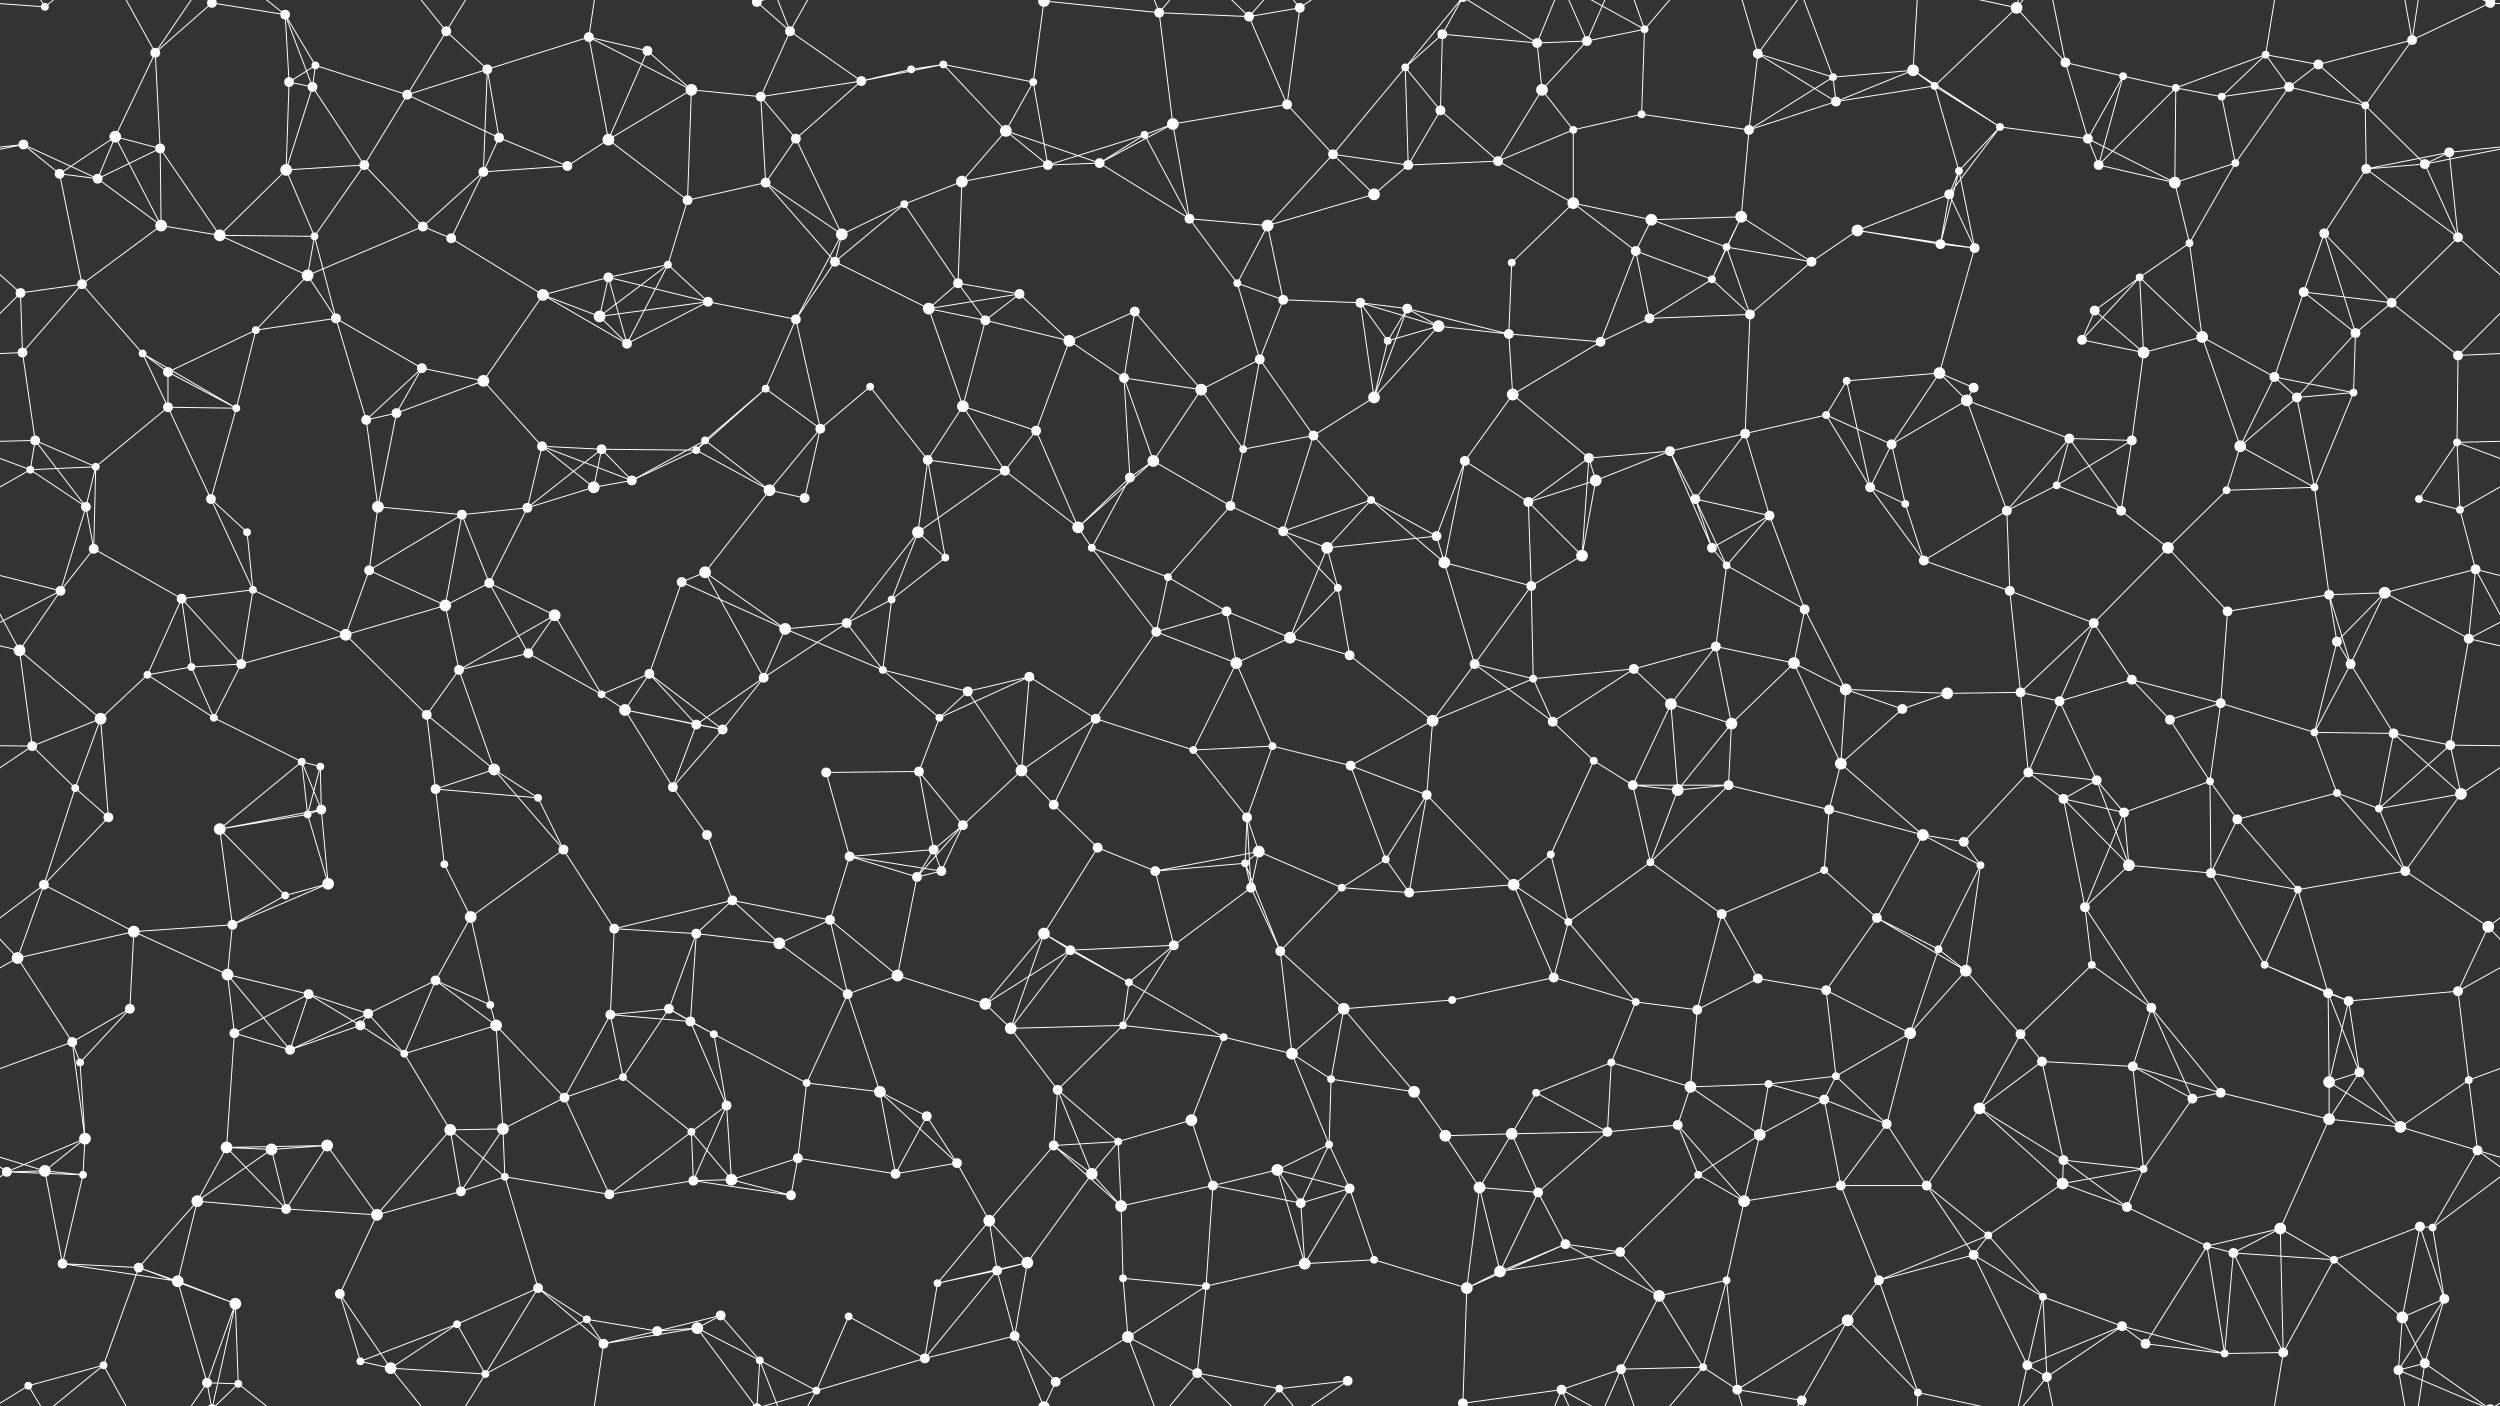 <svg xmlns="http://www.w3.org/2000/svg" width="2560" height="1440" fill="#fff"><rect width="100%" height="100%" fill="#333333" stroke="none"/><circle cx="46" cy="7" r="4"/><circle cx="159" cy="54" r="5"/><circle cx="217" cy="3" r="5"/><circle cx="217" cy="1443" r="5"/><circle cx="292" cy="15" r="5"/><circle cx="323" cy="67" r="4"/><circle cx="457" cy="32" r="5"/><circle cx="499" cy="71" r="5"/><circle cx="603" cy="38" r="5"/><circle cx="663" cy="52" r="5"/><circle cx="775" cy="2" r="5"/><circle cx="775" cy="1442" r="5"/><circle cx="809" cy="32" r="5"/><circle cx="933" cy="71" r="4"/><circle cx="966" cy="66" r="4"/><circle cx="1069" cy="1" r="6"/><circle cx="1069" cy="1441" r="6"/><circle cx="1187" cy="13" r="5"/><circle cx="1279" cy="17" r="5"/><circle cx="1331" cy="8" r="5"/><circle cx="1439" cy="69" r="4"/><circle cx="1477" cy="35" r="5"/><circle cx="1574" cy="44" r="5"/><circle cx="1625" cy="42" r="5"/><circle cx="1684" cy="30" r="4"/><circle cx="1800" cy="55" r="5"/><circle cx="1877" cy="79" r="4"/><circle cx="1959" cy="72" r="6"/><circle cx="2065" cy="8" r="6"/><circle cx="2115" cy="64" r="5"/><circle cx="2174" cy="78" r="4"/><circle cx="2320" cy="56" r="4"/><circle cx="2374" cy="66" r="5"/><circle cx="2470" cy="41" r="5"/><circle cx="2550" cy="3" r="5"/><circle cx="2550" cy="1443" r="5"/><circle cx="24" cy="148" r="5"/><circle cx="118" cy="140" r="6"/><circle cx="164" cy="152" r="5"/><circle cx="296" cy="84" r="5"/><circle cx="320" cy="89" r="5"/><circle cx="417" cy="97" r="5"/><circle cx="511" cy="141" r="5"/><circle cx="623" cy="143" r="6"/><circle cx="708" cy="92" r="6"/><circle cx="779" cy="99" r="5"/><circle cx="815" cy="142" r="5"/><circle cx="882" cy="83" r="5"/><circle cx="1030" cy="134" r="6"/><circle cx="1058" cy="84" r="4"/><circle cx="1172" cy="138" r="4"/><circle cx="1201" cy="127" r="6"/><circle cx="1318" cy="107" r="5"/><circle cx="1365" cy="158" r="5"/><circle cx="1475" cy="113" r="5"/><circle cx="1579" cy="92" r="6"/><circle cx="1611" cy="133" r="4"/><circle cx="1681" cy="117" r="4"/><circle cx="1791" cy="133" r="5"/><circle cx="1880" cy="104" r="5"/><circle cx="1981" cy="88" r="4"/><circle cx="2048" cy="130" r="4"/><circle cx="2138" cy="142" r="5"/><circle cx="2228" cy="90" r="4"/><circle cx="2275" cy="99" r="4"/><circle cx="2344" cy="89" r="5"/><circle cx="2422" cy="108" r="4"/><circle cx="2508" cy="156" r="5"/><circle cx="61" cy="178" r="5"/><circle cx="100" cy="183" r="5"/><circle cx="165" cy="231" r="6"/><circle cx="293" cy="174" r="6"/><circle cx="373" cy="169" r="5"/><circle cx="433" cy="232" r="5"/><circle cx="495" cy="176" r="5"/><circle cx="581" cy="170" r="5"/><circle cx="704" cy="205" r="5"/><circle cx="784" cy="187" r="5"/><circle cx="862" cy="240" r="6"/><circle cx="926" cy="209" r="4"/><circle cx="985" cy="186" r="6"/><circle cx="1073" cy="169" r="5"/><circle cx="1126" cy="167" r="5"/><circle cx="1218" cy="224" r="5"/><circle cx="1298" cy="231" r="6"/><circle cx="1407" cy="199" r="6"/><circle cx="1442" cy="169" r="5"/><circle cx="1534" cy="165" r="5"/><circle cx="1611" cy="208" r="6"/><circle cx="1691" cy="225" r="6"/><circle cx="1783" cy="222" r="6"/><circle cx="1902" cy="236" r="6"/><circle cx="1996" cy="199" r="5"/><circle cx="2006" cy="175" r="4"/><circle cx="2149" cy="169" r="5"/><circle cx="2227" cy="187" r="6"/><circle cx="2289" cy="167" r="4"/><circle cx="2380" cy="239" r="5"/><circle cx="2423" cy="173" r="5"/><circle cx="2483" cy="168" r="5"/><circle cx="21" cy="300" r="5"/><circle cx="84" cy="291" r="5"/><circle cx="225" cy="241" r="6"/><circle cx="315" cy="282" r="6"/><circle cx="322" cy="242" r="4"/><circle cx="462" cy="244" r="5"/><circle cx="556" cy="302" r="6"/><circle cx="623" cy="284" r="5"/><circle cx="684" cy="271" r="4"/><circle cx="725" cy="309" r="5"/><circle cx="855" cy="268" r="5"/><circle cx="951" cy="316" r="6"/><circle cx="981" cy="290" r="5"/><circle cx="1044" cy="301" r="5"/><circle cx="1162" cy="319" r="5"/><circle cx="1267" cy="290" r="4"/><circle cx="1314" cy="307" r="5"/><circle cx="1393" cy="310" r="5"/><circle cx="1441" cy="316" r="5"/><circle cx="1548" cy="269" r="4"/><circle cx="1675" cy="257" r="5"/><circle cx="1753" cy="286" r="4"/><circle cx="1768" cy="253" r="4"/><circle cx="1855" cy="268" r="5"/><circle cx="1987" cy="250" r="5"/><circle cx="2022" cy="254" r="5"/><circle cx="2145" cy="318" r="5"/><circle cx="2191" cy="284" r="4"/><circle cx="2242" cy="249" r="4"/><circle cx="2359" cy="299" r="5"/><circle cx="2449" cy="310" r="5"/><circle cx="2517" cy="243" r="5"/><circle cx="23" cy="361" r="5"/><circle cx="146" cy="362" r="4"/><circle cx="172" cy="381" r="5"/><circle cx="262" cy="338" r="4"/><circle cx="344" cy="326" r="5"/><circle cx="432" cy="377" r="5"/><circle cx="495" cy="390" r="6"/><circle cx="614" cy="324" r="6"/><circle cx="642" cy="352" r="5"/><circle cx="784" cy="398" r="4"/><circle cx="815" cy="327" r="5"/><circle cx="891" cy="396" r="4"/><circle cx="1009" cy="328" r="5"/><circle cx="1095" cy="349" r="6"/><circle cx="1151" cy="387" r="5"/><circle cx="1230" cy="399" r="6"/><circle cx="1290" cy="368" r="5"/><circle cx="1421" cy="349" r="4"/><circle cx="1473" cy="334" r="6"/><circle cx="1545" cy="342" r="5"/><circle cx="1639" cy="350" r="5"/><circle cx="1689" cy="326" r="5"/><circle cx="1792" cy="322" r="5"/><circle cx="1891" cy="390" r="4"/><circle cx="1986" cy="382" r="6"/><circle cx="2021" cy="397" r="5"/><circle cx="2132" cy="348" r="5"/><circle cx="2195" cy="361" r="6"/><circle cx="2255" cy="345" r="6"/><circle cx="2329" cy="386" r="5"/><circle cx="2412" cy="341" r="5"/><circle cx="2517" cy="364" r="5"/><circle cx="36" cy="451" r="5"/><circle cx="98" cy="478" r="4"/><circle cx="172" cy="417" r="5"/><circle cx="242" cy="418" r="4"/><circle cx="375" cy="430" r="5"/><circle cx="406" cy="423" r="5"/><circle cx="555" cy="457" r="5"/><circle cx="616" cy="460" r="5"/><circle cx="713" cy="461" r="4"/><circle cx="722" cy="451" r="4"/><circle cx="840" cy="439" r="5"/><circle cx="950" cy="471" r="5"/><circle cx="986" cy="416" r="6"/><circle cx="1061" cy="441" r="5"/><circle cx="1181" cy="472" r="6"/><circle cx="1273" cy="460" r="4"/><circle cx="1345" cy="446" r="5"/><circle cx="1407" cy="407" r="6"/><circle cx="1500" cy="472" r="5"/><circle cx="1549" cy="404" r="6"/><circle cx="1627" cy="469" r="5"/><circle cx="1710" cy="462" r="5"/><circle cx="1787" cy="444" r="5"/><circle cx="1870" cy="425" r="4"/><circle cx="1937" cy="455" r="5"/><circle cx="2014" cy="410" r="6"/><circle cx="2119" cy="449" r="5"/><circle cx="2183" cy="451" r="5"/><circle cx="2294" cy="457" r="6"/><circle cx="2352" cy="407" r="5"/><circle cx="2410" cy="402" r="4"/><circle cx="2516" cy="453" r="4"/><circle cx="31" cy="481" r="4"/><circle cx="88" cy="519" r="5"/><circle cx="216" cy="511" r="5"/><circle cx="253" cy="545" r="4"/><circle cx="387" cy="519" r="6"/><circle cx="473" cy="527" r="5"/><circle cx="540" cy="520" r="5"/><circle cx="608" cy="499" r="6"/><circle cx="647" cy="492" r="5"/><circle cx="788" cy="502" r="6"/><circle cx="824" cy="510" r="5"/><circle cx="940" cy="545" r="6"/><circle cx="1029" cy="482" r="5"/><circle cx="1104" cy="540" r="6"/><circle cx="1157" cy="489" r="5"/><circle cx="1260" cy="518" r="5"/><circle cx="1314" cy="544" r="5"/><circle cx="1404" cy="512" r="4"/><circle cx="1471" cy="549" r="5"/><circle cx="1565" cy="514" r="5"/><circle cx="1634" cy="492" r="6"/><circle cx="1736" cy="511" r="5"/><circle cx="1812" cy="528" r="5"/><circle cx="1915" cy="499" r="5"/><circle cx="1951" cy="516" r="4"/><circle cx="2055" cy="523" r="5"/><circle cx="2106" cy="497" r="4"/><circle cx="2172" cy="523" r="5"/><circle cx="2280" cy="502" r="4"/><circle cx="2370" cy="499" r="4"/><circle cx="2477" cy="511" r="4"/><circle cx="2519" cy="522" r="4"/><circle cx="62" cy="605" r="5"/><circle cx="96" cy="562" r="5"/><circle cx="186" cy="613" r="5"/><circle cx="259" cy="604" r="4"/><circle cx="378" cy="584" r="5"/><circle cx="456" cy="620" r="6"/><circle cx="501" cy="597" r="5"/><circle cx="568" cy="630" r="6"/><circle cx="698" cy="596" r="5"/><circle cx="722" cy="586" r="6"/><circle cx="867" cy="638" r="5"/><circle cx="913" cy="614" r="4"/><circle cx="968" cy="571" r="4"/><circle cx="1118" cy="561" r="4"/><circle cx="1196" cy="591" r="4"/><circle cx="1256" cy="626" r="5"/><circle cx="1359" cy="561" r="6"/><circle cx="1370" cy="602" r="4"/><circle cx="1479" cy="576" r="6"/><circle cx="1568" cy="600" r="5"/><circle cx="1620" cy="569" r="6"/><circle cx="1753" cy="561" r="5"/><circle cx="1768" cy="579" r="4"/><circle cx="1848" cy="624" r="5"/><circle cx="1970" cy="574" r="5"/><circle cx="2058" cy="605" r="5"/><circle cx="2144" cy="638" r="5"/><circle cx="2220" cy="561" r="6"/><circle cx="2281" cy="626" r="5"/><circle cx="2385" cy="609" r="5"/><circle cx="2442" cy="607" r="6"/><circle cx="2535" cy="583" r="5"/><circle cx="20" cy="666" r="6"/><circle cx="151" cy="691" r="4"/><circle cx="196" cy="683" r="4"/><circle cx="247" cy="680" r="5"/><circle cx="354" cy="650" r="6"/><circle cx="470" cy="686" r="5"/><circle cx="541" cy="669" r="5"/><circle cx="616" cy="711" r="4"/><circle cx="665" cy="690" r="5"/><circle cx="782" cy="694" r="5"/><circle cx="804" cy="644" r="6"/><circle cx="904" cy="686" r="4"/><circle cx="991" cy="708" r="5"/><circle cx="1054" cy="693" r="5"/><circle cx="1184" cy="647" r="5"/><circle cx="1266" cy="679" r="6"/><circle cx="1321" cy="653" r="6"/><circle cx="1382" cy="671" r="5"/><circle cx="1510" cy="680" r="5"/><circle cx="1570" cy="695" r="4"/><circle cx="1673" cy="685" r="5"/><circle cx="1757" cy="662" r="5"/><circle cx="1837" cy="679" r="6"/><circle cx="1890" cy="706" r="6"/><circle cx="1994" cy="710" r="6"/><circle cx="2069" cy="709" r="5"/><circle cx="2109" cy="718" r="5"/><circle cx="2183" cy="696" r="5"/><circle cx="2274" cy="720" r="5"/><circle cx="2393" cy="657" r="5"/><circle cx="2407" cy="680" r="5"/><circle cx="2528" cy="654" r="5"/><circle cx="33" cy="764" r="5"/><circle cx="103" cy="736" r="6"/><circle cx="219" cy="735" r="4"/><circle cx="309" cy="780" r="4"/><circle cx="328" cy="785" r="4"/><circle cx="437" cy="732" r="5"/><circle cx="506" cy="788" r="6"/><circle cx="640" cy="727" r="6"/><circle cx="713" cy="742" r="5"/><circle cx="740" cy="747" r="5"/><circle cx="846" cy="791" r="5"/><circle cx="941" cy="790" r="5"/><circle cx="962" cy="735" r="4"/><circle cx="1046" cy="789" r="6"/><circle cx="1122" cy="736" r="5"/><circle cx="1222" cy="768" r="4"/><circle cx="1303" cy="764" r="4"/><circle cx="1383" cy="784" r="5"/><circle cx="1467" cy="738" r="6"/><circle cx="1590" cy="739" r="5"/><circle cx="1632" cy="779" r="4"/><circle cx="1711" cy="721" r="6"/><circle cx="1773" cy="741" r="6"/><circle cx="1885" cy="782" r="6"/><circle cx="1948" cy="726" r="5"/><circle cx="2077" cy="791" r="5"/><circle cx="2147" cy="799" r="5"/><circle cx="2222" cy="737" r="5"/><circle cx="2263" cy="800" r="4"/><circle cx="2370" cy="750" r="4"/><circle cx="2451" cy="751" r="5"/><circle cx="2509" cy="763" r="5"/><circle cx="77" cy="807" r="4"/><circle cx="111" cy="837" r="5"/><circle cx="225" cy="849" r="6"/><circle cx="315" cy="834" r="4"/><circle cx="329" cy="829" r="5"/><circle cx="446" cy="808" r="5"/><circle cx="551" cy="817" r="4"/><circle cx="577" cy="870" r="5"/><circle cx="689" cy="806" r="5"/><circle cx="724" cy="855" r="5"/><circle cx="870" cy="877" r="5"/><circle cx="956" cy="870" r="5"/><circle cx="986" cy="845" r="5"/><circle cx="1079" cy="824" r="5"/><circle cx="1124" cy="868" r="5"/><circle cx="1277" cy="837" r="5"/><circle cx="1289" cy="872" r="6"/><circle cx="1419" cy="880" r="4"/><circle cx="1461" cy="814" r="5"/><circle cx="1588" cy="875" r="4"/><circle cx="1672" cy="804" r="5"/><circle cx="1718" cy="809" r="6"/><circle cx="1770" cy="804" r="5"/><circle cx="1873" cy="829" r="5"/><circle cx="1969" cy="855" r="6"/><circle cx="2011" cy="862" r="5"/><circle cx="2113" cy="818" r="5"/><circle cx="2175" cy="832" r="5"/><circle cx="2291" cy="839" r="5"/><circle cx="2393" cy="812" r="4"/><circle cx="2436" cy="828" r="4"/><circle cx="2520" cy="813" r="6"/><circle cx="45" cy="906" r="5"/><circle cx="137" cy="954" r="6"/><circle cx="238" cy="947" r="5"/><circle cx="292" cy="917" r="4"/><circle cx="336" cy="905" r="6"/><circle cx="455" cy="885" r="4"/><circle cx="482" cy="939" r="6"/><circle cx="629" cy="951" r="5"/><circle cx="713" cy="956" r="5"/><circle cx="750" cy="922" r="5"/><circle cx="850" cy="942" r="5"/><circle cx="939" cy="898" r="5"/><circle cx="964" cy="892" r="5"/><circle cx="1069" cy="956" r="6"/><circle cx="1183" cy="892" r="5"/><circle cx="1275" cy="884" r="4"/><circle cx="1281" cy="909" r="5"/><circle cx="1374" cy="909" r="4"/><circle cx="1443" cy="914" r="5"/><circle cx="1550" cy="906" r="6"/><circle cx="1606" cy="944" r="4"/><circle cx="1690" cy="883" r="4"/><circle cx="1763" cy="936" r="5"/><circle cx="1868" cy="891" r="4"/><circle cx="1922" cy="940" r="5"/><circle cx="2028" cy="886" r="4"/><circle cx="2135" cy="929" r="5"/><circle cx="2180" cy="886" r="6"/><circle cx="2264" cy="894" r="5"/><circle cx="2353" cy="911" r="4"/><circle cx="2463" cy="892" r="5"/><circle cx="2548" cy="949" r="6"/><circle cx="18" cy="981" r="6"/><circle cx="133" cy="1033" r="5"/><circle cx="233" cy="998" r="6"/><circle cx="316" cy="1018" r="5"/><circle cx="377" cy="1038" r="5"/><circle cx="446" cy="1004" r="5"/><circle cx="502" cy="1029" r="4"/><circle cx="625" cy="1039" r="5"/><circle cx="685" cy="1033" r="5"/><circle cx="798" cy="966" r="6"/><circle cx="868" cy="1018" r="5"/><circle cx="919" cy="999" r="6"/><circle cx="1009" cy="1028" r="6"/><circle cx="1096" cy="973" r="5"/><circle cx="1156" cy="1006" r="4"/><circle cx="1202" cy="968" r="5"/><circle cx="1311" cy="974" r="5"/><circle cx="1376" cy="1033" r="6"/><circle cx="1487" cy="1024" r="4"/><circle cx="1591" cy="1001" r="5"/><circle cx="1675" cy="1026" r="4"/><circle cx="1738" cy="1034" r="5"/><circle cx="1800" cy="1002" r="5"/><circle cx="1870" cy="1014" r="5"/><circle cx="1985" cy="972" r="4"/><circle cx="2013" cy="994" r="6"/><circle cx="2142" cy="988" r="4"/><circle cx="2203" cy="1032" r="5"/><circle cx="2319" cy="988" r="4"/><circle cx="2384" cy="1017" r="5"/><circle cx="2405" cy="1025" r="5"/><circle cx="2517" cy="1015" r="5"/><circle cx="74" cy="1067" r="5"/><circle cx="82" cy="1088" r="4"/><circle cx="240" cy="1058" r="5"/><circle cx="297" cy="1075" r="5"/><circle cx="369" cy="1050" r="5"/><circle cx="414" cy="1079" r="4"/><circle cx="508" cy="1050" r="6"/><circle cx="638" cy="1103" r="4"/><circle cx="707" cy="1046" r="5"/><circle cx="731" cy="1059" r="4"/><circle cx="826" cy="1109" r="4"/><circle cx="901" cy="1118" r="6"/><circle cx="1035" cy="1053" r="6"/><circle cx="1083" cy="1116" r="5"/><circle cx="1150" cy="1050" r="4"/><circle cx="1253" cy="1062" r="4"/><circle cx="1323" cy="1079" r="6"/><circle cx="1363" cy="1105" r="4"/><circle cx="1448" cy="1118" r="6"/><circle cx="1573" cy="1119" r="4"/><circle cx="1650" cy="1088" r="4"/><circle cx="1731" cy="1113" r="6"/><circle cx="1811" cy="1110" r="4"/><circle cx="1880" cy="1102" r="4"/><circle cx="1956" cy="1058" r="6"/><circle cx="2069" cy="1059" r="5"/><circle cx="2091" cy="1087" r="5"/><circle cx="2184" cy="1092" r="5"/><circle cx="2274" cy="1119" r="5"/><circle cx="2385" cy="1108" r="6"/><circle cx="2416" cy="1098" r="5"/><circle cx="2528" cy="1106" r="4"/><circle cx="46" cy="1199" r="6"/><circle cx="87" cy="1166" r="6"/><circle cx="232" cy="1175" r="6"/><circle cx="278" cy="1177" r="6"/><circle cx="335" cy="1173" r="6"/><circle cx="461" cy="1157" r="6"/><circle cx="515" cy="1156" r="6"/><circle cx="578" cy="1124" r="5"/><circle cx="708" cy="1159" r="4"/><circle cx="744" cy="1132" r="5"/><circle cx="817" cy="1186" r="5"/><circle cx="949" cy="1143" r="5"/><circle cx="980" cy="1191" r="5"/><circle cx="1079" cy="1173" r="5"/><circle cx="1145" cy="1169" r="4"/><circle cx="1220" cy="1147" r="6"/><circle cx="1308" cy="1198" r="6"/><circle cx="1361" cy="1172" r="4"/><circle cx="1480" cy="1163" r="6"/><circle cx="1548" cy="1161" r="6"/><circle cx="1646" cy="1159" r="5"/><circle cx="1718" cy="1152" r="5"/><circle cx="1802" cy="1162" r="6"/><circle cx="1868" cy="1126" r="5"/><circle cx="1932" cy="1151" r="5"/><circle cx="2027" cy="1135" r="6"/><circle cx="2113" cy="1188" r="5"/><circle cx="2195" cy="1197" r="4"/><circle cx="2245" cy="1125" r="5"/><circle cx="2385" cy="1146" r="6"/><circle cx="2458" cy="1154" r="6"/><circle cx="2537" cy="1178" r="5"/><circle cx="7" cy="1200" r="5"/><circle cx="85" cy="1203" r="4"/><circle cx="202" cy="1230" r="6"/><circle cx="293" cy="1238" r="5"/><circle cx="386" cy="1244" r="6"/><circle cx="472" cy="1220" r="5"/><circle cx="517" cy="1205" r="4"/><circle cx="624" cy="1223" r="5"/><circle cx="710" cy="1209" r="5"/><circle cx="749" cy="1208" r="6"/><circle cx="810" cy="1224" r="5"/><circle cx="917" cy="1202" r="5"/><circle cx="1013" cy="1250" r="6"/><circle cx="1118" cy="1202" r="6"/><circle cx="1148" cy="1235" r="6"/><circle cx="1242" cy="1214" r="5"/><circle cx="1332" cy="1232" r="5"/><circle cx="1382" cy="1217" r="5"/><circle cx="1515" cy="1216" r="6"/><circle cx="1575" cy="1221" r="5"/><circle cx="1603" cy="1274" r="5"/><circle cx="1739" cy="1203" r="4"/><circle cx="1786" cy="1230" r="6"/><circle cx="1885" cy="1214" r="5"/><circle cx="1973" cy="1214" r="5"/><circle cx="2036" cy="1265" r="4"/><circle cx="2112" cy="1212" r="6"/><circle cx="2178" cy="1236" r="5"/><circle cx="2260" cy="1276" r="4"/><circle cx="2335" cy="1258" r="6"/><circle cx="2478" cy="1256" r="5"/><circle cx="2491" cy="1257" r="4"/><circle cx="64" cy="1294" r="5"/><circle cx="142" cy="1298" r="5"/><circle cx="182" cy="1312" r="6"/><circle cx="241" cy="1335" r="6"/><circle cx="348" cy="1325" r="5"/><circle cx="468" cy="1356" r="4"/><circle cx="551" cy="1319" r="5"/><circle cx="601" cy="1351" r="4"/><circle cx="714" cy="1360" r="6"/><circle cx="738" cy="1347" r="5"/><circle cx="869" cy="1348" r="4"/><circle cx="960" cy="1314" r="4"/><circle cx="1021" cy="1301" r="5"/><circle cx="1052" cy="1293" r="6"/><circle cx="1150" cy="1309" r="4"/><circle cx="1235" cy="1317" r="4"/><circle cx="1336" cy="1294" r="6"/><circle cx="1407" cy="1290" r="4"/><circle cx="1502" cy="1319" r="6"/><circle cx="1536" cy="1302" r="6"/><circle cx="1659" cy="1282" r="5"/><circle cx="1699" cy="1327" r="6"/><circle cx="1768" cy="1311" r="4"/><circle cx="1892" cy="1352" r="6"/><circle cx="1924" cy="1311" r="5"/><circle cx="2021" cy="1285" r="5"/><circle cx="2092" cy="1328" r="4"/><circle cx="2173" cy="1358" r="5"/><circle cx="2287" cy="1283" r="5"/><circle cx="2390" cy="1290" r="4"/><circle cx="2460" cy="1349" r="6"/><circle cx="2503" cy="1330" r="5"/><circle cx="29" cy="1419" r="4"/><circle cx="106" cy="1398" r="4"/><circle cx="212" cy="1416" r="5"/><circle cx="244" cy="1417" r="4"/><circle cx="369" cy="1394" r="4"/><circle cx="400" cy="1401" r="6"/><circle cx="497" cy="1407" r="4"/><circle cx="618" cy="1376" r="5"/><circle cx="673" cy="1363" r="5"/><circle cx="778" cy="1393" r="4"/><circle cx="836" cy="1424" r="4"/><circle cx="947" cy="1391" r="5"/><circle cx="1039" cy="1368" r="5"/><circle cx="1081" cy="1415" r="5"/><circle cx="1155" cy="1369" r="6"/><circle cx="1226" cy="1406" r="5"/><circle cx="1310" cy="1422" r="4"/><circle cx="1380" cy="1414" r="5"/><circle cx="1498" cy="1437" r="5"/><circle cx="1498" cy="-3" r="5"/><circle cx="1599" cy="1423" r="5"/><circle cx="1660" cy="1402" r="5"/><circle cx="1744" cy="1400" r="4"/><circle cx="1779" cy="1423" r="5"/><circle cx="1845" cy="1434" r="5"/><circle cx="1964" cy="1426" r="4"/><circle cx="2076" cy="1398" r="5"/><circle cx="2096" cy="1410" r="5"/><circle cx="2197" cy="1376" r="5"/><circle cx="2278" cy="1386" r="4"/><circle cx="2338" cy="1385" r="5"/><circle cx="2456" cy="1403" r="5"/><circle cx="2483" cy="1396" r="5"/><path stroke="#fff" d="M46 7L-10 3M46 7L29 -21M46 7L106 -42M2606 7L2550 3M46 1447L29 1419M46 1447L106 1398M159 54L217 3M159 54L118 140M159 54L164 152M159 54L106 -42M159 54L212 -24M159 1494L106 1398M159 1494L212 1416M217 3L292 15M217 3L241 -105M217 3L212 -24M217 3L244 -23M217 1443L241 1335M217 1443L212 1416M217 1443L244 1417M292 15L323 67M292 15L296 84M292 15L320 89M292 15L244 -23M292 1455L244 1417M323 67L296 84M323 67L320 89M323 67L417 97M457 32L499 71M457 32L417 97M457 32L400 -39M457 32L497 -33M457 1472L400 1401M457 1472L497 1407M499 71L603 38M499 71L417 97M499 71L511 141M499 71L495 176M603 38L663 52M603 38L623 143M603 38L708 92M603 38L618 -64M603 1478L618 1376M663 52L623 143M663 52L708 92M775 2L809 32M775 2L714 -80M775 2L778 -47M775 2L836 -16M775 1442L714 1360M775 1442L778 1393M775 1442L836 1424M809 32L779 99M809 32L882 83M809 32L778 -47M809 32L836 -16M809 1472L778 1393M809 1472L836 1424M933 71L966 66M933 71L882 83M966 66L882 83M966 66L1030 134M966 66L1058 84M1069 1L1187 13M1069 1L1058 84M1069 1L1039 -72M1069 1L1081 -25M1069 1441L1039 1368M1069 1441L1081 1415M1187 13L1279 17M1187 13L1201 127M1187 13L1155 -71M1187 13L1226 -34M1187 1453L1155 1369M1187 1453L1226 1406M1279 17L1331 8M1279 17L1318 107M1279 17L1226 -34M1279 17L1310 -18M1279 1457L1226 1406M1279 1457L1310 1422M1331 8L1318 107M1331 8L1310 -18M1331 8L1380 -26M1331 1448L1310 1422M1331 1448L1380 1414M1439 69L1477 35M1439 69L1365 158M1439 69L1475 113M1439 69L1442 169M1439 69L1498 -3M1439 1509L1498 1437M1477 35L1574 44M1477 35L1475 113M1477 35L1498 -3M1477 1475L1498 1437M1574 44L1625 42M1574 44L1579 92M1574 44L1498 -3M1574 44L1599 -17M1574 1484L1498 1437M1574 1484L1599 1423M1625 42L1684 30M1625 42L1579 92M1625 42L1599 -17M1625 42L1660 -38M1625 1482L1599 1423M1625 1482L1660 1402M1684 30L1681 117M1684 30L1599 -17M1684 30L1660 -38M1684 30L1744 -40M1684 1470L1599 1423M1684 1470L1660 1402M1684 1470L1744 1400M1800 55L1877 79M1800 55L1791 133M1800 55L1880 104M1800 55L1779 -17M1800 55L1845 -6M1800 1495L1779 1423M1800 1495L1845 1434M1877 79L1959 72M1877 79L1791 133M1877 79L1880 104M1877 79L1845 -6M1877 1519L1845 1434M1959 72L1880 104M1959 72L1981 88M1959 72L2048 130M1959 72L1964 -14M1959 1512L1964 1426M2065 8L2115 64M2065 8L1981 88M2065 8L1964 -14M2065 8L2076 -42M2065 8L2096 -30M2065 1448L1964 1426M2065 1448L2076 1398M2065 1448L2096 1410M2115 64L2174 78M2115 64L2138 142M2115 64L2096 -30M2115 1504L2096 1410M2174 78L2138 142M2174 78L2228 90M2174 78L2149 169M2320 56L2374 66M2320 56L2228 90M2320 56L2275 99M2320 56L2344 89M2320 56L2338 -55M2320 1496L2338 1385M2374 66L2470 41M2374 66L2344 89M2374 66L2422 108M2470 41L2550 3M2470 41L2422 108M2470 41L2456 -37M2470 41L2483 -44M2470 1481L2456 1403M2470 1481L2483 1396M2550 3L2589 -21M2550 3L2456 -37M2550 3L2483 -44M-10 3L29 -21M-10 1443L29 1419M2550 1443L2589 1419M2550 1443L2456 1403M2550 1443L2483 1396M24 148L-52 156M24 148L61 178M24 148L100 183M24 148L-77 168M2584 148L2508 156M2584 148L2483 168M118 140L164 152M118 140L61 178M118 140L100 183M118 140L165 231M164 152L100 183M164 152L165 231M164 152L225 241M296 84L320 89M296 84L293 174M320 89L293 174M320 89L373 169M417 97L511 141M417 97L373 169M511 141L495 176M511 141L581 170M623 143L708 92M623 143L581 170M623 143L704 205M708 92L779 99M708 92L704 205M779 99L815 142M779 99L882 83M779 99L784 187M815 142L882 83M815 142L784 187M815 142L862 240M1030 134L1058 84M1030 134L985 186M1030 134L1073 169M1030 134L1126 167M1058 84L1073 169M1172 138L1201 127M1172 138L1073 169M1172 138L1126 167M1172 138L1218 224M1201 127L1318 107M1201 127L1126 167M1201 127L1218 224M1318 107L1365 158M1365 158L1298 231M1365 158L1407 199M1365 158L1442 169M1475 113L1442 169M1475 113L1534 165M1579 92L1611 133M1579 92L1534 165M1611 133L1681 117M1611 133L1534 165M1611 133L1611 208M1681 117L1791 133M1791 133L1880 104M1791 133L1783 222M1880 104L1981 88M1981 88L2048 130M1981 88L2006 175M2048 130L2138 142M2048 130L1996 199M2048 130L2006 175M2138 142L2149 169M2138 142L2227 187M2228 90L2275 99M2228 90L2149 169M2228 90L2227 187M2275 99L2344 89M2275 99L2289 167M2344 89L2422 108M2344 89L2289 167M2422 108L2423 173M2422 108L2483 168M2508 156L2423 173M2508 156L2483 168M2508 156L2517 243M61 178L100 183M61 178L84 291M100 183L165 231M165 231L84 291M165 231L225 241M293 174L373 169M293 174L225 241M293 174L322 242M373 169L433 232M373 169L322 242M433 232L495 176M433 232L315 282M433 232L462 244M495 176L581 170M495 176L462 244M704 205L784 187M704 205L684 271M784 187L862 240M784 187L855 268M862 240L926 209M862 240L855 268M862 240L815 327M926 209L985 186M926 209L855 268M926 209L981 290M985 186L1073 169M985 186L981 290M1073 169L1126 167M1126 167L1218 224M1218 224L1298 231M1218 224L1267 290M1298 231L1407 199M1298 231L1267 290M1298 231L1314 307M1407 199L1442 169M1442 169L1534 165M1534 165L1611 208M1611 208L1691 225M1611 208L1548 269M1611 208L1675 257M1691 225L1783 222M1691 225L1675 257M1691 225L1768 253M1783 222L1753 286M1783 222L1768 253M1783 222L1855 268M1902 236L1996 199M1902 236L1855 268M1902 236L1987 250M1902 236L2022 254M1996 199L2006 175M1996 199L1987 250M1996 199L2022 254M2006 175L1987 250M2006 175L2022 254M2149 169L2227 187M2227 187L2289 167M2227 187L2242 249M2289 167L2242 249M2380 239L2423 173M2380 239L2359 299M2380 239L2449 310M2380 239L2412 341M2423 173L2483 168M2423 173L2517 243M2483 168L2517 243M21 300L84 291M21 300L-43 243M21 300L23 361M21 300L-43 364M2581 300L2517 243M2581 300L2517 364M84 291L23 361M84 291L146 362M225 241L315 282M225 241L322 242M315 282L322 242M315 282L262 338M315 282L344 326M322 242L344 326M462 244L556 302M556 302L623 284M556 302L495 390M556 302L614 324M556 302L642 352M623 284L684 271M623 284L725 309M623 284L614 324M623 284L642 352M684 271L725 309M684 271L614 324M684 271L642 352M725 309L614 324M725 309L642 352M725 309L815 327M855 268L951 316M855 268L815 327M951 316L981 290M951 316L1044 301M951 316L1009 328M951 316L986 416M981 290L1044 301M981 290L1009 328M1044 301L1009 328M1044 301L1095 349M1162 319L1095 349M1162 319L1151 387M1162 319L1230 399M1267 290L1314 307M1267 290L1290 368M1314 307L1393 310M1314 307L1290 368M1393 310L1441 316M1393 310L1421 349M1393 310L1473 334M1393 310L1407 407M1441 316L1421 349M1441 316L1473 334M1441 316L1545 342M1441 316L1407 407M1548 269L1545 342M1675 257L1753 286M1675 257L1639 350M1675 257L1689 326M1753 286L1768 253M1753 286L1689 326M1753 286L1792 322M1768 253L1855 268M1768 253L1792 322M1855 268L1792 322M1987 250L2022 254M2022 254L1986 382M2145 318L2191 284M2145 318L2132 348M2145 318L2195 361M2191 284L2242 249M2191 284L2132 348M2191 284L2195 361M2191 284L2255 345M2242 249L2255 345M2359 299L2449 310M2359 299L2329 386M2359 299L2412 341M2449 310L2517 243M2449 310L2412 341M2449 310L2517 364M23 361L-43 364M23 361L36 451M2583 361L2517 364M146 362L172 381M146 362L172 417M146 362L242 418M172 381L262 338M172 381L172 417M172 381L242 418M262 338L344 326M262 338L242 418M344 326L432 377M344 326L375 430M432 377L495 390M432 377L375 430M432 377L406 423M495 390L406 423M495 390L555 457M614 324L642 352M784 398L815 327M784 398L713 461M784 398L722 451M784 398L840 439M815 327L840 439M891 396L840 439M891 396L950 471M1009 328L1095 349M1009 328L986 416M1095 349L1151 387M1095 349L1061 441M1151 387L1230 399M1151 387L1181 472M1151 387L1157 489M1230 399L1290 368M1230 399L1181 472M1230 399L1273 460M1290 368L1273 460M1290 368L1345 446M1421 349L1473 334M1421 349L1407 407M1473 334L1545 342M1473 334L1407 407M1545 342L1639 350M1545 342L1549 404M1639 350L1689 326M1639 350L1549 404M1689 326L1792 322M1792 322L1787 444M1891 390L1986 382M1891 390L1870 425M1891 390L1915 499M1986 382L2021 397M1986 382L1937 455M1986 382L2014 410M2021 397L2014 410M2132 348L2195 361M2195 361L2255 345M2195 361L2183 451M2255 345L2329 386M2255 345L2294 457M2329 386L2294 457M2329 386L2352 407M2329 386L2410 402M2412 341L2352 407M2412 341L2410 402M2517 364L2516 453M36 451L98 478M36 451L-44 453M36 451L31 481M36 451L88 519M2596 451L2516 453M98 478L172 417M98 478L31 481M98 478L88 519M98 478L96 562M172 417L242 418M172 417L216 511M242 418L216 511M375 430L406 423M375 430L387 519M406 423L387 519M555 457L616 460M555 457L540 520M555 457L608 499M555 457L647 492M616 460L713 461M616 460L540 520M616 460L608 499M616 460L647 492M713 461L722 451M713 461L647 492M713 461L788 502M722 451L647 492M722 451L788 502M840 439L788 502M840 439L824 510M950 471L986 416M950 471L940 545M950 471L1029 482M950 471L968 571M986 416L1061 441M986 416L1029 482M1061 441L1029 482M1061 441L1104 540M1181 472L1104 540M1181 472L1157 489M1181 472L1260 518M1273 460L1345 446M1273 460L1260 518M1345 446L1407 407M1345 446L1314 544M1345 446L1404 512M1500 472L1549 404M1500 472L1471 549M1500 472L1565 514M1500 472L1479 576M1549 404L1627 469M1627 469L1710 462M1627 469L1565 514M1627 469L1634 492M1627 469L1620 569M1710 462L1787 444M1710 462L1634 492M1710 462L1736 511M1710 462L1753 561M1787 444L1870 425M1787 444L1736 511M1787 444L1812 528M1870 425L1937 455M1870 425L1915 499M1937 455L2014 410M1937 455L1915 499M1937 455L1951 516M2014 410L2119 449M2014 410L2055 523M2119 449L2183 451M2119 449L2055 523M2119 449L2106 497M2119 449L2172 523M2183 451L2106 497M2183 451L2172 523M2294 457L2352 407M2294 457L2280 502M2294 457L2370 499M2352 407L2410 402M2352 407L2370 499M2410 402L2370 499M2516 453L2591 481M2516 453L2477 511M2516 453L2519 522M-44 453L31 481M31 481L88 519M31 481L-41 522M2591 481L2519 522M88 519L62 605M88 519L96 562M216 511L253 545M216 511L259 604M253 545L259 604M387 519L473 527M387 519L378 584M473 527L540 520M473 527L378 584M473 527L456 620M473 527L501 597M540 520L608 499M540 520L501 597M608 499L647 492M788 502L824 510M788 502L722 586M940 545L1029 482M940 545L867 638M940 545L913 614M940 545L968 571M1029 482L1104 540M1104 540L1157 489M1104 540L1118 561M1157 489L1118 561M1260 518L1314 544M1260 518L1196 591M1314 544L1404 512M1314 544L1359 561M1314 544L1370 602M1404 512L1471 549M1404 512L1359 561M1404 512L1479 576M1471 549L1359 561M1471 549L1479 576M1565 514L1634 492M1565 514L1568 600M1565 514L1620 569M1634 492L1620 569M1736 511L1812 528M1736 511L1753 561M1736 511L1768 579M1812 528L1753 561M1812 528L1768 579M1812 528L1848 624M1915 499L1951 516M1915 499L1970 574M1951 516L1970 574M2055 523L2106 497M2055 523L1970 574M2055 523L2058 605M2106 497L2172 523M2172 523L2220 561M2280 502L2370 499M2280 502L2220 561M2370 499L2385 609M2477 511L2519 522M2519 522L2535 583M62 605L96 562M62 605L-25 583M62 605L20 666M62 605L-32 654M2622 605L2535 583M2622 605L2528 654M96 562L186 613M186 613L259 604M186 613L151 691M186 613L196 683M186 613L247 680M259 604L247 680M259 604L354 650M378 584L456 620M378 584L354 650M456 620L501 597M456 620L354 650M456 620L470 686M501 597L568 630M501 597L541 669M568 630L470 686M568 630L541 669M568 630L616 711M698 596L722 586M698 596L665 690M698 596L804 644M722 586L782 694M722 586L804 644M867 638L913 614M867 638L782 694M867 638L804 644M867 638L904 686M913 614L968 571M913 614L904 686M1118 561L1196 591M1118 561L1184 647M1196 591L1256 626M1196 591L1184 647M1256 626L1184 647M1256 626L1266 679M1256 626L1321 653M1359 561L1370 602M1359 561L1321 653M1370 602L1321 653M1370 602L1382 671M1479 576L1568 600M1479 576L1510 680M1568 600L1620 569M1568 600L1510 680M1568 600L1570 695M1753 561L1768 579M1768 579L1848 624M1768 579L1757 662M1848 624L1837 679M1848 624L1890 706M1970 574L2058 605M2058 605L2144 638M2058 605L2069 709M2144 638L2220 561M2144 638L2069 709M2144 638L2109 718M2144 638L2183 696M2220 561L2281 626M2281 626L2385 609M2281 626L2274 720M2385 609L2442 607M2385 609L2393 657M2385 609L2407 680M2442 607L2535 583M2442 607L2393 657M2442 607L2407 680M2442 607L2528 654M2535 583L2580 666M2535 583L2528 654M-25 583L20 666M20 666L-32 654M20 666L33 764M20 666L103 736M2580 666L2528 654M151 691L196 683M151 691L103 736M151 691L219 735M196 683L247 680M196 683L219 735M247 680L354 650M247 680L219 735M354 650L437 732M470 686L541 669M470 686L437 732M470 686L506 788M541 669L616 711M616 711L665 690M616 711L640 727M665 690L640 727M665 690L713 742M665 690L740 747M782 694L804 644M782 694L713 742M782 694L740 747M804 644L904 686M904 686L991 708M904 686L962 735M991 708L1054 693M991 708L962 735M991 708L1046 789M1054 693L962 735M1054 693L1046 789M1054 693L1122 736M1184 647L1266 679M1184 647L1122 736M1266 679L1321 653M1266 679L1222 768M1266 679L1303 764M1321 653L1382 671M1382 671L1467 738M1510 680L1570 695M1510 680L1467 738M1510 680L1590 739M1570 695L1673 685M1570 695L1467 738M1570 695L1590 739M1673 685L1757 662M1673 685L1590 739M1673 685L1711 721M1757 662L1837 679M1757 662L1711 721M1757 662L1773 741M1837 679L1890 706M1837 679L1773 741M1837 679L1885 782M1890 706L1994 710M1890 706L1885 782M1890 706L1948 726M1994 710L2069 709M1994 710L1948 726M2069 709L2109 718M2069 709L2077 791M2109 718L2183 696M2109 718L2077 791M2109 718L2147 799M2183 696L2274 720M2183 696L2222 737M2274 720L2222 737M2274 720L2263 800M2274 720L2370 750M2393 657L2407 680M2393 657L2370 750M2407 680L2370 750M2407 680L2451 751M2528 654L2509 763M33 764L103 736M33 764L-51 763M33 764L77 807M33 764L-40 813M2593 764L2509 763M2593 764L2520 813M103 736L77 807M103 736L111 837M219 735L309 780M309 780L328 785M309 780L225 849M309 780L315 834M309 780L329 829M328 785L315 834M328 785L329 829M437 732L506 788M437 732L446 808M506 788L446 808M506 788L551 817M506 788L577 870M640 727L713 742M640 727L740 747M640 727L689 806M713 742L740 747M713 742L689 806M740 747L689 806M846 791L941 790M846 791L870 877M941 790L962 735M941 790L956 870M941 790L986 845M1046 789L1122 736M1046 789L986 845M1046 789L1079 824M1122 736L1222 768M1122 736L1079 824M1222 768L1303 764M1222 768L1277 837M1303 764L1383 784M1303 764L1277 837M1383 784L1467 738M1383 784L1419 880M1383 784L1461 814M1467 738L1461 814M1590 739L1632 779M1632 779L1588 875M1632 779L1672 804M1711 721L1773 741M1711 721L1672 804M1711 721L1718 809M1773 741L1718 809M1773 741L1770 804M1885 782L1948 726M1885 782L1873 829M1885 782L1969 855M2077 791L2147 799M2077 791L2011 862M2077 791L2113 818M2147 799L2113 818M2147 799L2175 832M2147 799L2180 886M2222 737L2263 800M2263 800L2175 832M2263 800L2291 839M2263 800L2264 894M2370 750L2451 751M2370 750L2393 812M2451 751L2509 763M2451 751L2436 828M2451 751L2520 813M2509 763L2436 828M2509 763L2520 813M77 807L111 837M77 807L45 906M111 837L45 906M225 849L315 834M225 849L329 829M225 849L238 947M225 849L292 917M315 834L329 829M315 834L336 905M329 829L336 905M446 808L551 817M446 808L455 885M551 817L577 870M577 870L482 939M577 870L629 951M689 806L724 855M724 855L750 922M870 877L956 870M870 877L850 942M870 877L939 898M870 877L964 892M956 870L986 845M956 870L939 898M956 870L964 892M986 845L939 898M986 845L964 892M1079 824L1124 868M1124 868L1069 956M1124 868L1183 892M1277 837L1289 872M1277 837L1275 884M1277 837L1281 909M1289 872L1183 892M1289 872L1275 884M1289 872L1281 909M1289 872L1374 909M1419 880L1461 814M1419 880L1374 909M1419 880L1443 914M1461 814L1443 914M1461 814L1550 906M1588 875L1550 906M1588 875L1606 944M1672 804L1718 809M1672 804L1770 804M1672 804L1690 883M1718 809L1770 804M1718 809L1690 883M1770 804L1873 829M1770 804L1690 883M1873 829L1969 855M1873 829L1868 891M1969 855L2011 862M1969 855L1922 940M1969 855L2028 886M2011 862L2028 886M2113 818L2175 832M2113 818L2135 929M2113 818L2180 886M2175 832L2135 929M2175 832L2180 886M2291 839L2393 812M2291 839L2264 894M2291 839L2353 911M2393 812L2436 828M2393 812L2463 892M2436 828L2520 813M2436 828L2463 892M2520 813L2463 892M45 906L137 954M45 906L-12 949M45 906L18 981M2605 906L2548 949M137 954L238 947M137 954L18 981M137 954L133 1033M137 954L233 998M238 947L292 917M238 947L336 905M238 947L233 998M292 917L336 905M455 885L482 939M482 939L446 1004M482 939L502 1029M629 951L713 956M629 951L750 922M629 951L625 1039M713 956L750 922M713 956L685 1033M713 956L798 966M713 956L707 1046M750 922L850 942M750 922L798 966M850 942L798 966M850 942L868 1018M850 942L919 999M939 898L964 892M939 898L919 999M1069 956L1009 1028M1069 956L1096 973M1069 956L1156 1006M1069 956L1035 1053M1183 892L1275 884M1183 892L1202 968M1275 884L1281 909M1275 884L1311 974M1281 909L1202 968M1281 909L1311 974M1374 909L1443 914M1374 909L1311 974M1443 914L1550 906M1550 906L1606 944M1550 906L1591 1001M1606 944L1690 883M1606 944L1591 1001M1606 944L1675 1026M1690 883L1763 936M1763 936L1868 891M1763 936L1738 1034M1763 936L1800 1002M1868 891L1922 940M1922 940L1870 1014M1922 940L1985 972M1922 940L2013 994M2028 886L1985 972M2028 886L2013 994M2135 929L2180 886M2135 929L2142 988M2135 929L2203 1032M2180 886L2264 894M2264 894L2353 911M2264 894L2319 988M2353 911L2463 892M2353 911L2319 988M2353 911L2384 1017M2463 892L2548 949M2548 949L2578 981M2548 949L2517 1015M-12 949L18 981M18 981L-43 1015M18 981L74 1067M2578 981L2517 1015M133 1033L74 1067M133 1033L82 1088M233 998L316 1018M233 998L240 1058M233 998L297 1075M316 1018L377 1038M316 1018L240 1058M316 1018L297 1075M316 1018L369 1050M377 1038L446 1004M377 1038L297 1075M377 1038L369 1050M377 1038L414 1079M446 1004L502 1029M446 1004L414 1079M446 1004L508 1050M502 1029L508 1050M625 1039L685 1033M625 1039L638 1103M625 1039L707 1046M625 1039L578 1124M685 1033L638 1103M685 1033L707 1046M685 1033L731 1059M798 966L868 1018M868 1018L919 999M868 1018L826 1109M868 1018L901 1118M919 999L1009 1028M1009 1028L1096 973M1009 1028L1035 1053M1096 973L1156 1006M1096 973L1202 968M1096 973L1035 1053M1156 1006L1202 968M1156 1006L1150 1050M1156 1006L1253 1062M1202 968L1150 1050M1311 974L1376 1033M1311 974L1323 1079M1376 1033L1487 1024M1376 1033L1323 1079M1376 1033L1363 1105M1376 1033L1448 1118M1487 1024L1591 1001M1591 1001L1675 1026M1675 1026L1738 1034M1675 1026L1650 1088M1738 1034L1800 1002M1738 1034L1731 1113M1800 1002L1870 1014M1870 1014L1880 1102M1870 1014L1956 1058M1985 972L2013 994M1985 972L1956 1058M2013 994L1956 1058M2013 994L2069 1059M2142 988L2203 1032M2142 988L2069 1059M2203 1032L2184 1092M2203 1032L2274 1119M2203 1032L2245 1125M2319 988L2384 1017M2319 988L2405 1025M2384 1017L2405 1025M2384 1017L2385 1108M2384 1017L2416 1098M2405 1025L2517 1015M2405 1025L2385 1108M2405 1025L2416 1098M2517 1015L2528 1106M74 1067L82 1088M74 1067L-32 1106M74 1067L87 1166M2634 1067L2528 1106M82 1088L87 1166M240 1058L297 1075M240 1058L232 1175M297 1075L369 1050M369 1050L414 1079M414 1079L508 1050M414 1079L461 1157M508 1050L515 1156M508 1050L578 1124M638 1103L578 1124M638 1103L708 1159M707 1046L731 1059M707 1046L744 1132M731 1059L826 1109M731 1059L744 1132M826 1109L901 1118M826 1109L817 1186M901 1118L949 1143M901 1118L980 1191M901 1118L917 1202M1035 1053L1083 1116M1035 1053L1150 1050M1083 1116L1150 1050M1083 1116L1079 1173M1083 1116L1145 1169M1083 1116L1118 1202M1150 1050L1253 1062M1253 1062L1323 1079M1253 1062L1220 1147M1323 1079L1363 1105M1323 1079L1361 1172M1363 1105L1448 1118M1363 1105L1361 1172M1448 1118L1480 1163M1573 1119L1650 1088M1573 1119L1548 1161M1573 1119L1646 1159M1650 1088L1731 1113M1650 1088L1646 1159M1731 1113L1811 1110M1731 1113L1718 1152M1731 1113L1802 1162M1811 1110L1880 1102M1811 1110L1802 1162M1811 1110L1868 1126M1880 1102L1956 1058M1880 1102L1868 1126M1880 1102L1932 1151M1956 1058L1932 1151M2069 1059L2091 1087M2069 1059L2027 1135M2091 1087L2184 1092M2091 1087L2027 1135M2091 1087L2113 1188M2184 1092L2274 1119M2184 1092L2195 1197M2184 1092L2245 1125M2274 1119L2245 1125M2274 1119L2385 1146M2385 1108L2416 1098M2385 1108L2385 1146M2385 1108L2458 1154M2416 1098L2385 1146M2416 1098L2458 1154M2528 1106L2458 1154M2528 1106L2537 1178M46 1199L87 1166M46 1199L-23 1178M46 1199L7 1200M46 1199L85 1203M46 1199L64 1294M2606 1199L2537 1178M87 1166L7 1200M87 1166L85 1203M232 1175L278 1177M232 1175L335 1173M232 1175L202 1230M232 1175L293 1238M278 1177L335 1173M278 1177L202 1230M278 1177L293 1238M335 1173L293 1238M335 1173L386 1244M461 1157L515 1156M461 1157L386 1244M461 1157L472 1220M461 1157L517 1205M515 1156L578 1124M515 1156L472 1220M515 1156L517 1205M578 1124L624 1223M708 1159L744 1132M708 1159L624 1223M708 1159L710 1209M708 1159L749 1208M744 1132L710 1209M744 1132L749 1208M817 1186L749 1208M817 1186L810 1224M817 1186L917 1202M949 1143L980 1191M949 1143L917 1202M980 1191L917 1202M980 1191L1013 1250M1079 1173L1145 1169M1079 1173L1013 1250M1079 1173L1118 1202M1079 1173L1148 1235M1145 1169L1220 1147M1145 1169L1118 1202M1145 1169L1148 1235M1220 1147L1242 1214M1308 1198L1361 1172M1308 1198L1242 1214M1308 1198L1332 1232M1308 1198L1382 1217M1308 1198L1336 1294M1361 1172L1332 1232M1361 1172L1382 1217M1480 1163L1548 1161M1480 1163L1515 1216M1548 1161L1646 1159M1548 1161L1515 1216M1548 1161L1575 1221M1646 1159L1718 1152M1646 1159L1575 1221M1718 1152L1739 1203M1718 1152L1786 1230M1802 1162L1868 1126M1802 1162L1739 1203M1802 1162L1786 1230M1868 1126L1932 1151M1868 1126L1885 1214M1932 1151L1885 1214M1932 1151L1973 1214M2027 1135L2113 1188M2027 1135L1973 1214M2027 1135L2112 1212M2113 1188L2195 1197M2113 1188L2112 1212M2113 1188L2178 1236M2195 1197L2245 1125M2195 1197L2112 1212M2195 1197L2178 1236M2385 1146L2458 1154M2385 1146L2335 1258M2458 1154L2537 1178M2537 1178L2567 1200M2537 1178L2491 1257M-23 1178L7 1200M7 1200L85 1203M7 1200L-69 1257M2567 1200L2491 1257M85 1203L64 1294M202 1230L293 1238M202 1230L142 1298M202 1230L182 1312M293 1238L386 1244M386 1244L472 1220M386 1244L348 1325M472 1220L517 1205M517 1205L624 1223M517 1205L551 1319M624 1223L710 1209M710 1209L749 1208M710 1209L810 1224M749 1208L810 1224M1013 1250L960 1314M1013 1250L1021 1301M1013 1250L1052 1293M1118 1202L1148 1235M1118 1202L1052 1293M1148 1235L1242 1214M1148 1235L1150 1309M1242 1214L1332 1232M1242 1214L1235 1317M1332 1232L1382 1217M1332 1232L1336 1294M1382 1217L1336 1294M1382 1217L1407 1290M1515 1216L1575 1221M1515 1216L1502 1319M1515 1216L1536 1302M1575 1221L1603 1274M1575 1221L1536 1302M1603 1274L1502 1319M1603 1274L1536 1302M1603 1274L1659 1282M1603 1274L1699 1327M1739 1203L1786 1230M1739 1203L1659 1282M1786 1230L1885 1214M1786 1230L1768 1311M1885 1214L1973 1214M1885 1214L1924 1311M1973 1214L2036 1265M1973 1214L2021 1285M2036 1265L2112 1212M2036 1265L1924 1311M2036 1265L2021 1285M2036 1265L2092 1328M2112 1212L2178 1236M2178 1236L2260 1276M2260 1276L2335 1258M2260 1276L2287 1283M2260 1276L2197 1376M2260 1276L2278 1386M2335 1258L2287 1283M2335 1258L2390 1290M2335 1258L2338 1385M2478 1256L2491 1257M2478 1256L2390 1290M2478 1256L2460 1349M2478 1256L2503 1330M2491 1257L2503 1330M64 1294L142 1298M64 1294L182 1312M142 1298L182 1312M142 1298L241 1335M142 1298L106 1398M182 1312L241 1335M182 1312L212 1416M241 1335L212 1416M241 1335L244 1417M348 1325L369 1394M348 1325L400 1401M468 1356L551 1319M468 1356L369 1394M468 1356L400 1401M468 1356L497 1407M551 1319L601 1351M551 1319L497 1407M551 1319L618 1376M601 1351L497 1407M601 1351L618 1376M601 1351L673 1363M714 1360L738 1347M714 1360L618 1376M714 1360L673 1363M714 1360L778 1393M738 1347L673 1363M738 1347L778 1393M869 1348L836 1424M869 1348L947 1391M960 1314L1021 1301M960 1314L1052 1293M960 1314L947 1391M1021 1301L1052 1293M1021 1301L947 1391M1021 1301L1039 1368M1052 1293L1039 1368M1150 1309L1235 1317M1150 1309L1155 1369M1235 1317L1336 1294M1235 1317L1155 1369M1235 1317L1226 1406M1336 1294L1407 1290M1407 1290L1502 1319M1502 1319L1536 1302M1502 1319L1498 1437M1536 1302L1659 1282M1659 1282L1699 1327M1699 1327L1768 1311M1699 1327L1660 1402M1699 1327L1744 1400M1768 1311L1744 1400M1768 1311L1779 1423M1892 1352L1924 1311M1892 1352L1779 1423M1892 1352L1845 1434M1892 1352L1964 1426M1924 1311L2021 1285M1924 1311L1964 1426M2021 1285L2092 1328M2021 1285L2076 1398M2092 1328L2173 1358M2092 1328L2076 1398M2092 1328L2096 1410M2173 1358L2076 1398M2173 1358L2096 1410M2173 1358L2197 1376M2173 1358L2278 1386M2287 1283L2390 1290M2287 1283L2278 1386M2287 1283L2338 1385M2390 1290L2460 1349M2390 1290L2338 1385M2460 1349L2503 1330M2460 1349L2456 1403M2460 1349L2483 1396M2503 1330L2456 1403M2503 1330L2483 1396M29 1419L106 1398M212 1416L244 1417M369 1394L400 1401M400 1401L497 1407M618 1376L673 1363M778 1393L836 1424M836 1424L947 1391M947 1391L1039 1368M1039 1368L1081 1415M1081 1415L1155 1369M1155 1369L1226 1406M1226 1406L1310 1422M1310 1422L1380 1414M1498 1437L1599 1423M1599 1423L1660 1402M1660 1402L1744 1400M1744 1400L1779 1423M1779 1423L1845 1434M2076 1398L2096 1410M2197 1376L2278 1386M2278 1386L2338 1385M2456 1403L2483 1396"/></svg>